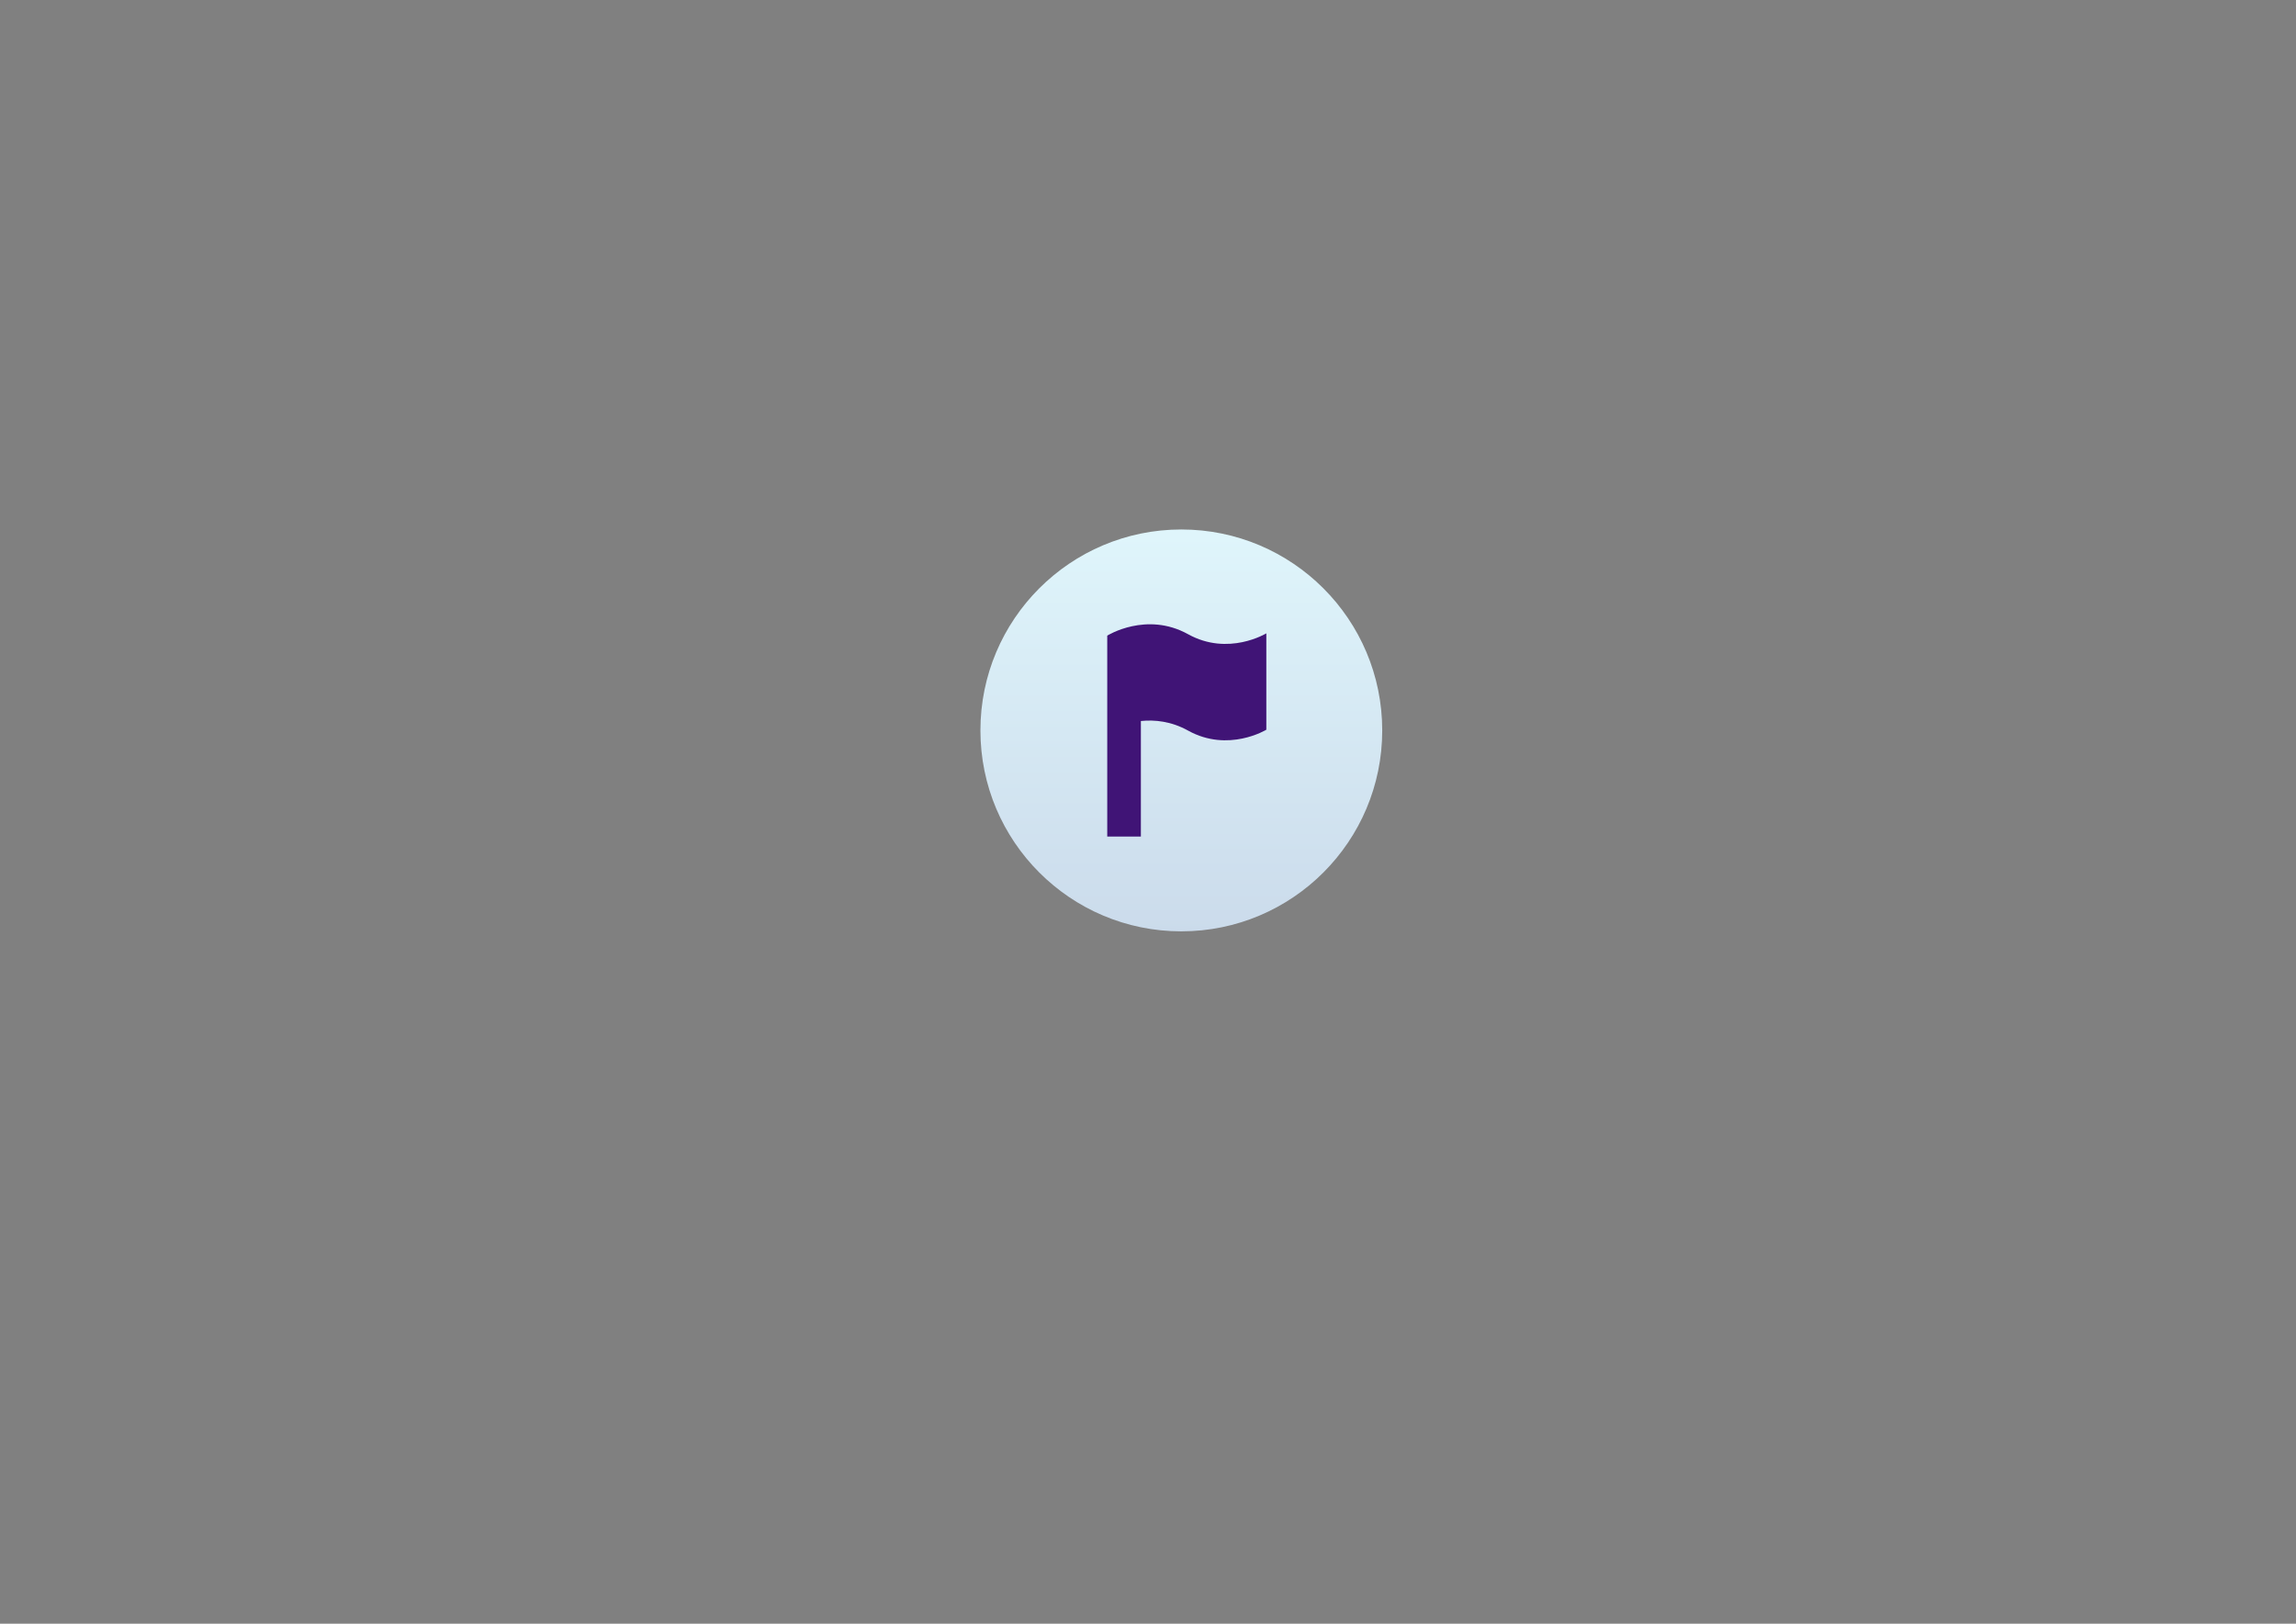 <?xml version="1.0" encoding="utf-8"?>
<!-- Generator: Adobe Illustrator 15.1.0, SVG Export Plug-In . SVG Version: 6.00 Build 0)  -->
<!DOCTYPE svg PUBLIC "-//W3C//DTD SVG 1.1//EN" "http://www.w3.org/Graphics/SVG/1.1/DTD/svg11.dtd">
<svg version="1.1" id="Layer_1" xmlns="http://www.w3.org/2000/svg" xmlns:xlink="http://www.w3.org/1999/xlink" x="0px" y="0px"
	 width="841.89px" height="595.28px" viewBox="0 0 841.89 595.28" enable-background="new 0 0 841.89 595.28" xml:space="preserve">
<rect x="0" y="0" width="841.89" height="595.28" fill="#808080" stroke="none"/>
<g>
	<g>
		<linearGradient id="SVGID_1_" gradientUnits="userSpaceOnUse" x1="433.166" y1="195.731" x2="433.166" y2="342.341">
			<stop  offset="0" style="stop-color:#DFF5FB"/>
			<stop  offset="1" style="stop-color:#CBDBEB"/>
		</linearGradient>
		<circle fill="url(#SVGID_1_)" cx="433.164" cy="267.781" r="73.667"/>
	</g>
	<path fill="#401476" d="M418.334,264.336c5.014-0.521,11.086,0.058,17.332,3.521c14.752,8.178,28.666-0.333,28.666-0.333V232.19
		c0,0-13.914,8.511-28.666,0.333c-15.332-8.5-29.666,0.511-29.666,0.511v73.656h12.334V264.336z"/>
</g>
</svg>
